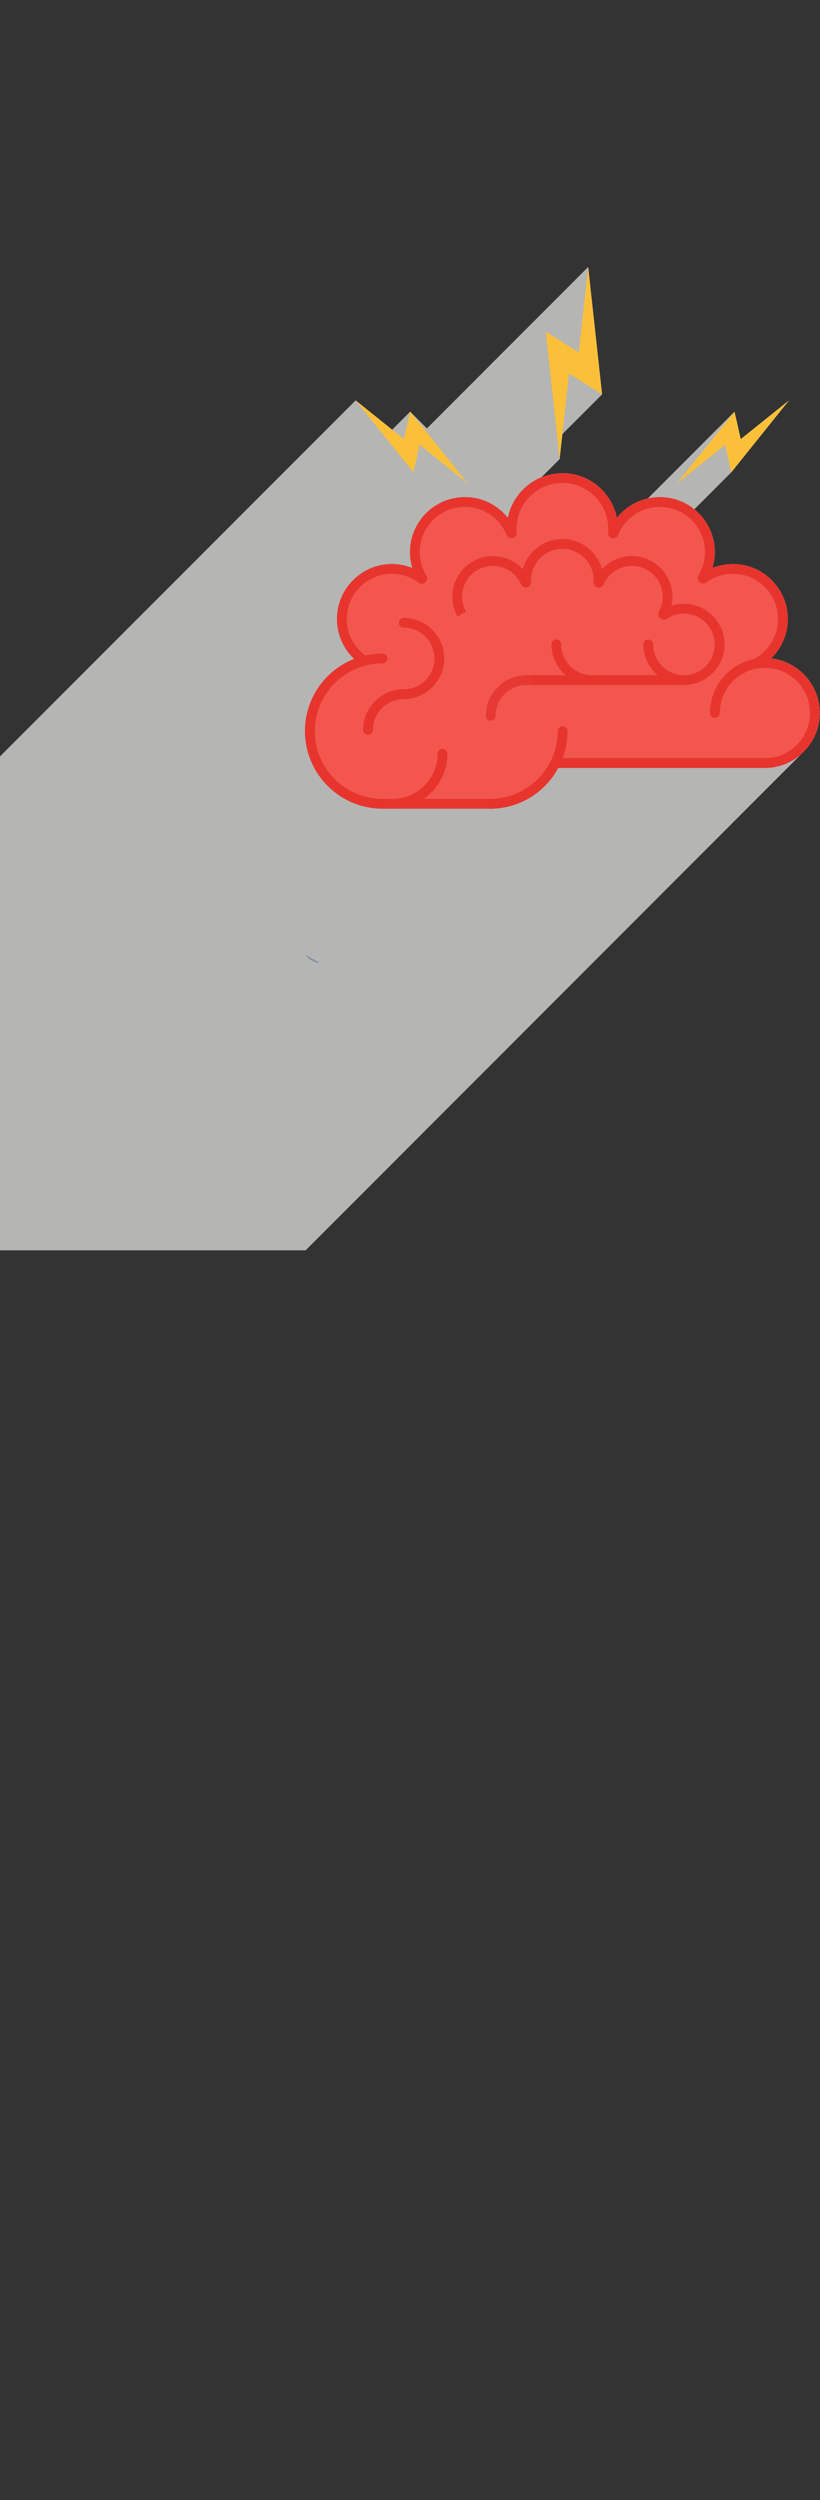 <?xml version="1.0" encoding="UTF-8" standalone="no"?>
<svg
   xmlns:dc="http://purl.org/dc/elements/1.1/"
   xmlns:cc="http://creativecommons.org/ns#"
   xmlns:rdf="http://www.w3.org/1999/02/22-rdf-syntax-ns#"
   xmlns:svg="http://www.w3.org/2000/svg"
   xmlns="http://www.w3.org/2000/svg"
   viewBox="0 0 377.427 1149.347"
   height="1149.347"
   width="377.427"
   xml:space="preserve"
   id="svg2"
   version="1.1"><rect x="0" y="0" width="377.427" height="1149.347" fill="#333333" stroke="none"/><defs
     id="defs6" /><g
     transform="matrix(1.333,0,0,-1.333,0,1149.347)"
     id="g10"><g
       transform="scale(0.1)"
       id="g12"><path
         id="path14"
         style="fill:#eef1f4;fill-opacity:1;fill-rule:nonzero;stroke:none"
         d="M 0,8620.07 V 0" /><path
         id="path16"
         style="fill:#eef1f4;fill-opacity:1;fill-rule:nonzero;stroke:none"
         d="M 96.934,0 V 8620.07" /><path
         id="path18"
         style="fill:#b5b5b4;fill-opacity:1;fill-rule:nonzero;stroke:none"
         d="m 0,4310.06 v 1703.42 l 1228.1,1228.11 113.61,-113.64 74.6,74.59 57.86,-57.86 556.76,556.75 48.03,-439.33 -137.2,-137.2 -9.44,-86.16 -63.16,-63.15 c 22.56,9.28 46.98,14.83 72.82,14.83 92.94,0 170.51,-66.2 188.13,-154.02 26.95,34.06 64.75,57.58 107.07,66.99 l 299.02,299.03 21.59,-94.62 166.82,133.84 -198.65,-247.24 -0.83,-0.84 v -0.29 l -127.52,-127.52 c 43.01,-34.86 70.68,-88.04 70.68,-147.56 0,-18.48 -2.86,-36.95 -8.24,-54.57 22.45,8.81 46.32,13.36 70.74,13.36 104.6,0 189.54,-84.98 189.54,-189.55 0,-51.43 -21.01,-100.32 -57.39,-135.84 94.36,-10.79 167.68,-91.22 167.68,-188.4 0,-52.01 -21.04,-98.9 -55.14,-133 -0.28,-0.85 -0.56,-1.13 -1.42,-1.42 L 1055.37,4310.06" /><path
         id="path20"
         style="fill:#8196a5;fill-opacity:1;fill-rule:nonzero;stroke:none"
         d="m 1104.93,5301.4 c -20.97,0 -40.96,12.81 -49.73,27.5" /><path
         id="path22"
         style="fill:#f2564f;fill-opacity:1;fill-rule:nonzero;stroke:none"
         d="m 1258.01,6343.29 -4.83,3.32 c 0,0 -6.05,4.41 -8.93,6.76 -38.96,31.68 -63.94,79.98 -63.94,134.11 0,95.36 77.31,172.67 172.67,172.67 35.02,0 67.6,-10.41 94.85,-28.31 1.89,-1.25 5.61,-3.86 5.61,-3.86 l 9.05,-6.95 -6.33,10.01 c 0,0 -2.61,4.45 -3.77,6.71 -12.72,24.05 -19.93,51.44 -19.93,80.54 0,95.37 77.32,172.67 172.73,172.67 67.54,0 126.1,-38.87 154.41,-95.44 1.33,-2.66 3.83,-8.12 3.83,-8.12 l 4.82,-12.33 -1.27,13.03 c 0,0 -0.33,6.84 -0.33,10.31 0,96.78 78.48,175.22 175.22,175.22 96.8,0 175.22,-78.44 175.22,-175.22 0,-3.51 -0.33,-10.47 -0.33,-10.47 l -1.27,-12.86 4.38,11.32 c 0,0 2.83,6.3 4.38,9.36 28.37,56.46 86.81,95.2 154.36,95.2 95.35,0 172.67,-77.3 172.67,-172.67 0,-30.15 -7.77,-58.52 -21.37,-83.19 -0.33,-0.59 -1,-1.83 -1,-1.83 l -7.66,-12.24 9.77,7.47 c 0,0 2.11,1.46 3.22,2.17 27.48,18.63 60.72,29.48 96.47,29.48 95.35,0 172.67,-77.31 172.67,-172.67 0,-58.69 -29.25,-110.5 -73.93,-141.69 -2.89,-2 -8.77,-5.72 -8.77,-5.72 l -13.66,-7.5 14.16,2.22 c 0,0 6.66,0.69 10.04,0.86 3.28,0.2 6.55,0.29 9.83,0.29 95.41,0 172.72,-77.3 172.72,-172.67 0,-95.39 -77.31,-172.7 -172.72,-172.7 h -723.77 l -1.44,-2.93 c 0,0 -1.22,-2.43 -1.89,-3.63 -41.96,-79.65 -125.55,-133.96 -221.79,-133.96 h -371.6 c -138.42,0 -250.59,112.17 -250.59,250.55 0,111.44 72.76,205.91 173.33,238.46 3.17,1.01 9.61,2.87 9.61,2.87 l 5.1,1.36" /><path
         id="path24"
         style="fill:#e7352e;fill-opacity:1;fill-rule:nonzero;stroke:none"
         d="m 1901.35,5996.56 c 1.61,3.29 4.17,6.05 7.22,7.98 3.11,1.94 6.72,2.96 10.38,2.96 h 722.1 c 85.86,0 155.8,69.88 155.8,155.77 0,85.86 -69.94,155.74 -155.8,155.74 -2.95,0 -5.94,-0.08 -8.89,-0.26 -2.55,-0.14 -7.32,-0.6 -8.82,-0.74 l -3.5,-0.55 h -1.33 c -8.16,0 -15.37,5.2 -17.98,12.86 -3.05,8.78 0.67,18.39 8.77,22.84 l 2.72,1.5 c 1.83,1.16 5.77,3.67 7.71,4.99 41.8,29.17 66.77,76.96 66.77,127.83 0,85.88 -69.87,155.75 -155.79,155.75 -31.2,0 -61.28,-9.18 -87.03,-26.57 -0.78,-0.51 -2.11,-1.46 -2.67,-1.85 l -1.83,-1.4 c -3.22,-2.45 -7.27,-3.81 -11.32,-3.81 -4.66,0 -9.1,1.73 -12.6,4.85 -6.66,6.07 -8.05,16.05 -3.28,23.72 l 2.33,3.73 0.78,1.36 c 12.6,22.85 19.21,48.8 19.21,75.03 0,85.87 -69.88,155.77 -155.69,155.77 -59.28,0 -112.56,-32.92 -139.2,-85.88 -1.06,-2.09 -3.05,-6.4 -3.89,-8.32 l -0.89,-2.28 c -2.72,-6.98 -9.49,-11.64 -16.98,-11.64 l -2.33,0.04 -1.94,0.47 c -8.77,2.15 -14.71,10.5 -13.83,19.45 l 0.34,3.27 c 0.05,2.1 0.28,6.86 0.28,9.24 0,87.29 -70.99,158.29 -158.3,158.29 -87.25,0 -158.3,-71 -158.3,-158.29 0,-2.35 0.17,-7.02 0.28,-9.12 l 0.28,-2.76 c 0.89,-9.04 -5.11,-17.46 -13.99,-19.61 l -2.22,-0.48 h -2 c -7.6,0 -14.26,4.56 -17.04,11.61 l -1.05,2.78 c -0.61,1.23 -2.33,5.05 -3.39,7.1 -26.58,53.1 -79.98,86.13 -139.25,86.13 -85.92,0 -155.8,-69.9 -155.8,-155.77 0,-25.28 6.22,-50.41 17.93,-72.61 0.94,-1.75 2.77,-4.89 3.33,-5.91 l 1.55,-2.45 c 4.83,-7.57 3.5,-17.45 -3.11,-23.53 -3.38,-3.11 -7.82,-4.83 -12.43,-4.83 -4.05,0 -8.05,1.37 -11.21,3.8 l -2.06,1.57 c -0.89,0.61 -3.49,2.43 -4.93,3.37 -25.37,16.69 -54.95,25.53 -85.48,25.53 -85.86,0 -155.74,-69.87 -155.74,-155.75 0,-47.12 21.03,-91.21 57.72,-120.97 2,-1.61 6.27,-4.8 8.05,-6.11 l 1.55,-1.05 c 5.94,-4.1 8.99,-11.32 7.83,-18.51 -1.28,-7.15 -6.61,-12.99 -13.49,-14.83 l -1.28,-0.34 c 0,0 -6.1,-1.76 -9.1,-2.73 -96.63,-31.29 -161.62,-120.63 -161.62,-222.34 0,-128.81 104.84,-233.61 233.66,-233.61 h 371.6 c 86.98,0 166.23,47.86 206.8,124.91 0.56,1.1 1.73,3.28 1.73,3.28 z m -848.31,104.04 c 0,110.98 67.55,209.11 169.73,249.09 -37.91,35.77 -59.34,85.23 -59.34,137.79 0,104.57 85.04,189.62 189.55,189.62 24.42,0 48.34,-4.66 70.6,-13.59 -5.33,17.69 -8.05,36.2 -8.05,54.78 0,104.57 85.09,189.63 189.66,189.63 58.77,0 112.78,-26.65 148.3,-71.45 17.71,87.78 95.47,154.09 188.38,154.09 92.91,0 170.67,-66.31 188.38,-154.09 35.52,44.8 89.53,71.45 148.36,71.45 104.51,0 189.6,-85.06 189.6,-189.63 0,-18.61 -2.78,-37.09 -8.11,-54.78 22.32,8.93 46.18,13.59 70.61,13.59 104.56,0 189.65,-85.05 189.65,-189.62 0,-51.52 -21.04,-100.44 -57.39,-135.88 94.24,-10.86 167.73,-91.19 167.73,-188.33 0,-104.57 -85.09,-189.63 -189.65,-189.63 h -713.44 c -46.85,-86.75 -136.82,-140.52 -235.45,-140.52 h -371.6 c -147.52,0 -267.52,119.98 -267.52,267.48" /><path
         id="path26"
         style="fill:#e7352e;fill-opacity:1;fill-rule:nonzero;stroke:none"
         d="m 1692.16,5833.12 c 147.53,0 267.47,119.98 267.47,267.48 0,9.37 -7.6,16.95 -16.93,16.95 -9.32,0 -16.93,-7.58 -16.93,-16.95 0,-128.81 -104.79,-233.61 -233.61,-233.61 -9.38,0 -16.93,-7.59 -16.93,-16.94 0,-9.35 7.55,-16.93 16.93,-16.93" /><path
         id="path28"
         style="fill:#e7352e;fill-opacity:1;fill-rule:nonzero;stroke:none"
         d="m 2468.38,6146.34 c 9.37,0 16.93,7.56 16.93,16.93 0,85.86 69.87,155.74 155.74,155.74 9.38,0 16.98,7.56 16.98,16.93 0,9.34 -7.6,16.93 -16.98,16.93 -104.52,0 -189.6,-85.06 -189.6,-189.6 0,-9.37 7.55,-16.93 16.93,-16.93" /><path
         id="path30"
         style="fill:#e7352e;fill-opacity:1;fill-rule:nonzero;stroke:none"
         d="m 1355.25,5833.12 c 104.57,0 189.6,85.06 189.6,189.61 0,9.34 -7.6,16.93 -16.87,16.93 -9.38,0 -16.98,-7.59 -16.98,-16.93 0,-85.87 -69.88,-155.74 -155.75,-155.74 -9.32,0 -16.92,-7.59 -16.92,-16.94 0,-9.35 7.6,-16.93 16.92,-16.93" /><path
         id="path32"
         style="fill:#e7352e;fill-opacity:1;fill-rule:nonzero;stroke:none"
         d="m 1069.97,6083.69 c 9.38,0 16.93,7.56 16.93,16.91 0,128.84 104.84,233.65 233.66,233.65 9.33,0 16.88,7.57 16.88,16.92 0,9.36 -7.55,16.95 -16.88,16.95 -147.52,0 -267.52,-120 -267.52,-267.52 0,-9.35 7.6,-16.91 16.93,-16.91" /><path
         id="path34"
         style="fill:#e7352e;fill-opacity:1;fill-rule:nonzero;stroke:none"
         d="m 1817.43,6259.7 h 544.27 c 77.26,0 140.09,62.84 140.09,140.05 0,77.22 -62.83,140.05 -140.09,140.05 -14.82,0 -29.31,-2.26 -43.24,-6.78 2.39,10.22 3.55,20.73 3.55,31.32 0,77.23 -62.83,140.06 -140.09,140.06 -39.96,0 -77.09,-16.79 -103.18,-45.39 -16.54,60.07 -71.65,104.32 -136.87,104.32 -65.22,0 -120.33,-44.25 -136.81,-104.29 -26.15,28.6 -63.22,45.36 -103.3,45.36 -77.2,0 -140.03,-62.83 -140.03,-140.06 0,-21.03 4.55,-41.26 13.54,-60.1 1.33,-2.76 4.16,-8.09 4.16,-8.09 l 29.81,16.07 c 0,0.05 -2.33,4.35 -3.44,6.57 -6.77,14.27 -10.21,29.62 -10.21,45.55 0,58.54 47.67,106.19 106.17,106.19 40.3,0 76.6,-22.33 94.8,-58.3 0.67,-1.34 1.78,-3.78 2.28,-4.76 v -0.09 c 3.27,-8.37 12.43,-13.14 21.2,-11.05 8.88,2.14 14.87,10.52 13.99,19.53 v 0 c -0.06,1.07 -0.17,3.98 -0.17,5.6 0,59.56 48.45,108.01 108.01,108.01 59.56,0 108.01,-48.45 108.01,-108.01 0,-1.45 -0.11,-4.02 -0.11,-5.06 l -0.11,-1.14 c -0.83,-8.95 5.11,-17.32 13.82,-19.39 8.82,-2.08 17.87,2.67 21.2,10.98 l 0.22,0.54 c 0.45,1.06 1.72,3.82 2.5,5.33 18.32,35.66 54.51,57.81 94.52,57.81 58.61,0 106.24,-47.65 106.24,-106.19 0,-11.4 -1.84,-22.58 -5.33,-33.29 -1.11,-3.3 -4.05,-10.1 -5.89,-14.16 l -1.27,-2.17 c -4.72,-7.93 -3.17,-18.25 3.66,-24.49 6.77,-6.24 17.21,-6.86 24.76,-1.48 l 1.88,1.36 c 3.17,1.85 8.49,4.82 11.05,6.01 14.1,6.54 29.08,9.85 44.68,9.85 58.61,0 106.18,-47.66 106.18,-106.22 0,-58.55 -47.57,-106.18 -106.18,-106.18 h -544.27 c -9.32,0 -16.93,-7.59 -16.93,-16.94 0,-9.35 7.61,-16.93 16.93,-16.93" /><path
         id="path36"
         style="fill:#e73933;fill-opacity:1;fill-rule:nonzero;stroke:none"
         d="m 1694.33,6136.57 c 9.32,0 16.92,7.59 16.92,16.93 0,58.56 47.63,106.2 106.18,106.2 9.38,0 16.93,7.58 16.93,16.93 0,9.35 -7.55,16.94 -16.93,16.94 -77.2,0 -140.03,-62.84 -140.03,-140.07 0,-9.34 7.54,-16.93 16.93,-16.93" /><path
         id="path38"
         style="fill:#e7352e;fill-opacity:1;fill-rule:nonzero;stroke:none"
         d="m 1393.83,6211.11 c 77.26,0 140.09,62.83 140.09,140.06 0,77.22 -62.83,140.08 -140.09,140.08 -9.33,0 -16.87,-7.59 -16.87,-16.96 0,-9.33 7.54,-16.92 16.87,-16.92 58.61,0 106.23,-47.64 106.23,-106.2 0,-58.55 -47.62,-106.17 -106.23,-106.17 -9.33,0 -16.87,-7.61 -16.87,-16.96 0,-9.32 7.54,-16.93 16.87,-16.93" /><path
         id="path40"
         style="fill:#e7352e;fill-opacity:1;fill-rule:nonzero;stroke:none"
         d="m 2361.7,6259.7 c 9.38,0 16.98,7.58 16.98,16.93 0,9.35 -7.6,16.94 -16.98,16.94 -58.5,0 -106.18,47.63 -106.18,106.18 0,9.37 -7.61,16.96 -16.93,16.96 -9.32,0 -16.93,-7.59 -16.93,-16.96 0,-77.21 62.83,-140.05 140.04,-140.05" /><path
         id="path42"
         style="fill:#e7352e;fill-opacity:1;fill-rule:nonzero;stroke:none"
         d="m 2044.16,6259.7 c 9.33,0 16.93,7.58 16.93,16.93 0,9.35 -7.6,16.94 -16.93,16.94 -58.55,0 -106.17,47.63 -106.17,106.18 0,9.37 -7.61,16.96 -16.93,16.96 -9.38,0 -16.93,-7.59 -16.93,-16.96 0,-77.21 62.83,-140.05 140.03,-140.05" /><path
         id="path44"
         style="fill:#e7352e;fill-opacity:1;fill-rule:nonzero;stroke:none"
         d="m 1270.72,6087.99 c 9.38,0 16.93,7.59 16.93,16.94 0,58.55 47.68,106.18 106.18,106.18 9.38,0 16.93,7.61 16.93,16.93 0,9.35 -7.55,16.96 -16.93,16.96 -77.2,0 -140.04,-62.83 -140.04,-140.07 0,-9.35 7.61,-16.94 16.93,-16.94" /><path
         id="path46"
         style="fill:#fbc039;fill-opacity:1;fill-rule:nonzero;stroke:none"
         d="m 1998.71,7406.38 32.3,295.21 47.9,-439.52 -114.17,72.1 -32.31,-295.31 -47.9,439.5 114.18,-71.98" /><path
         id="path48"
         style="fill:#fbc039;fill-opacity:1;fill-rule:nonzero;stroke:none"
         d="m 2557.79,7107.7 166.73,133.89 -199.36,-248.19 -21.49,94.89 -166.78,-133.99 199.42,248.24 21.48,-94.84" /><path
         id="path50"
         style="fill:#fbc039;fill-opacity:1;fill-rule:nonzero;stroke:none"
         d="m 1394.83,7107.7 -166.73,133.89 199.37,-248.19 21.42,94.89 166.84,-133.99 -199.42,248.24 -21.48,-94.84" /></g></g></svg>